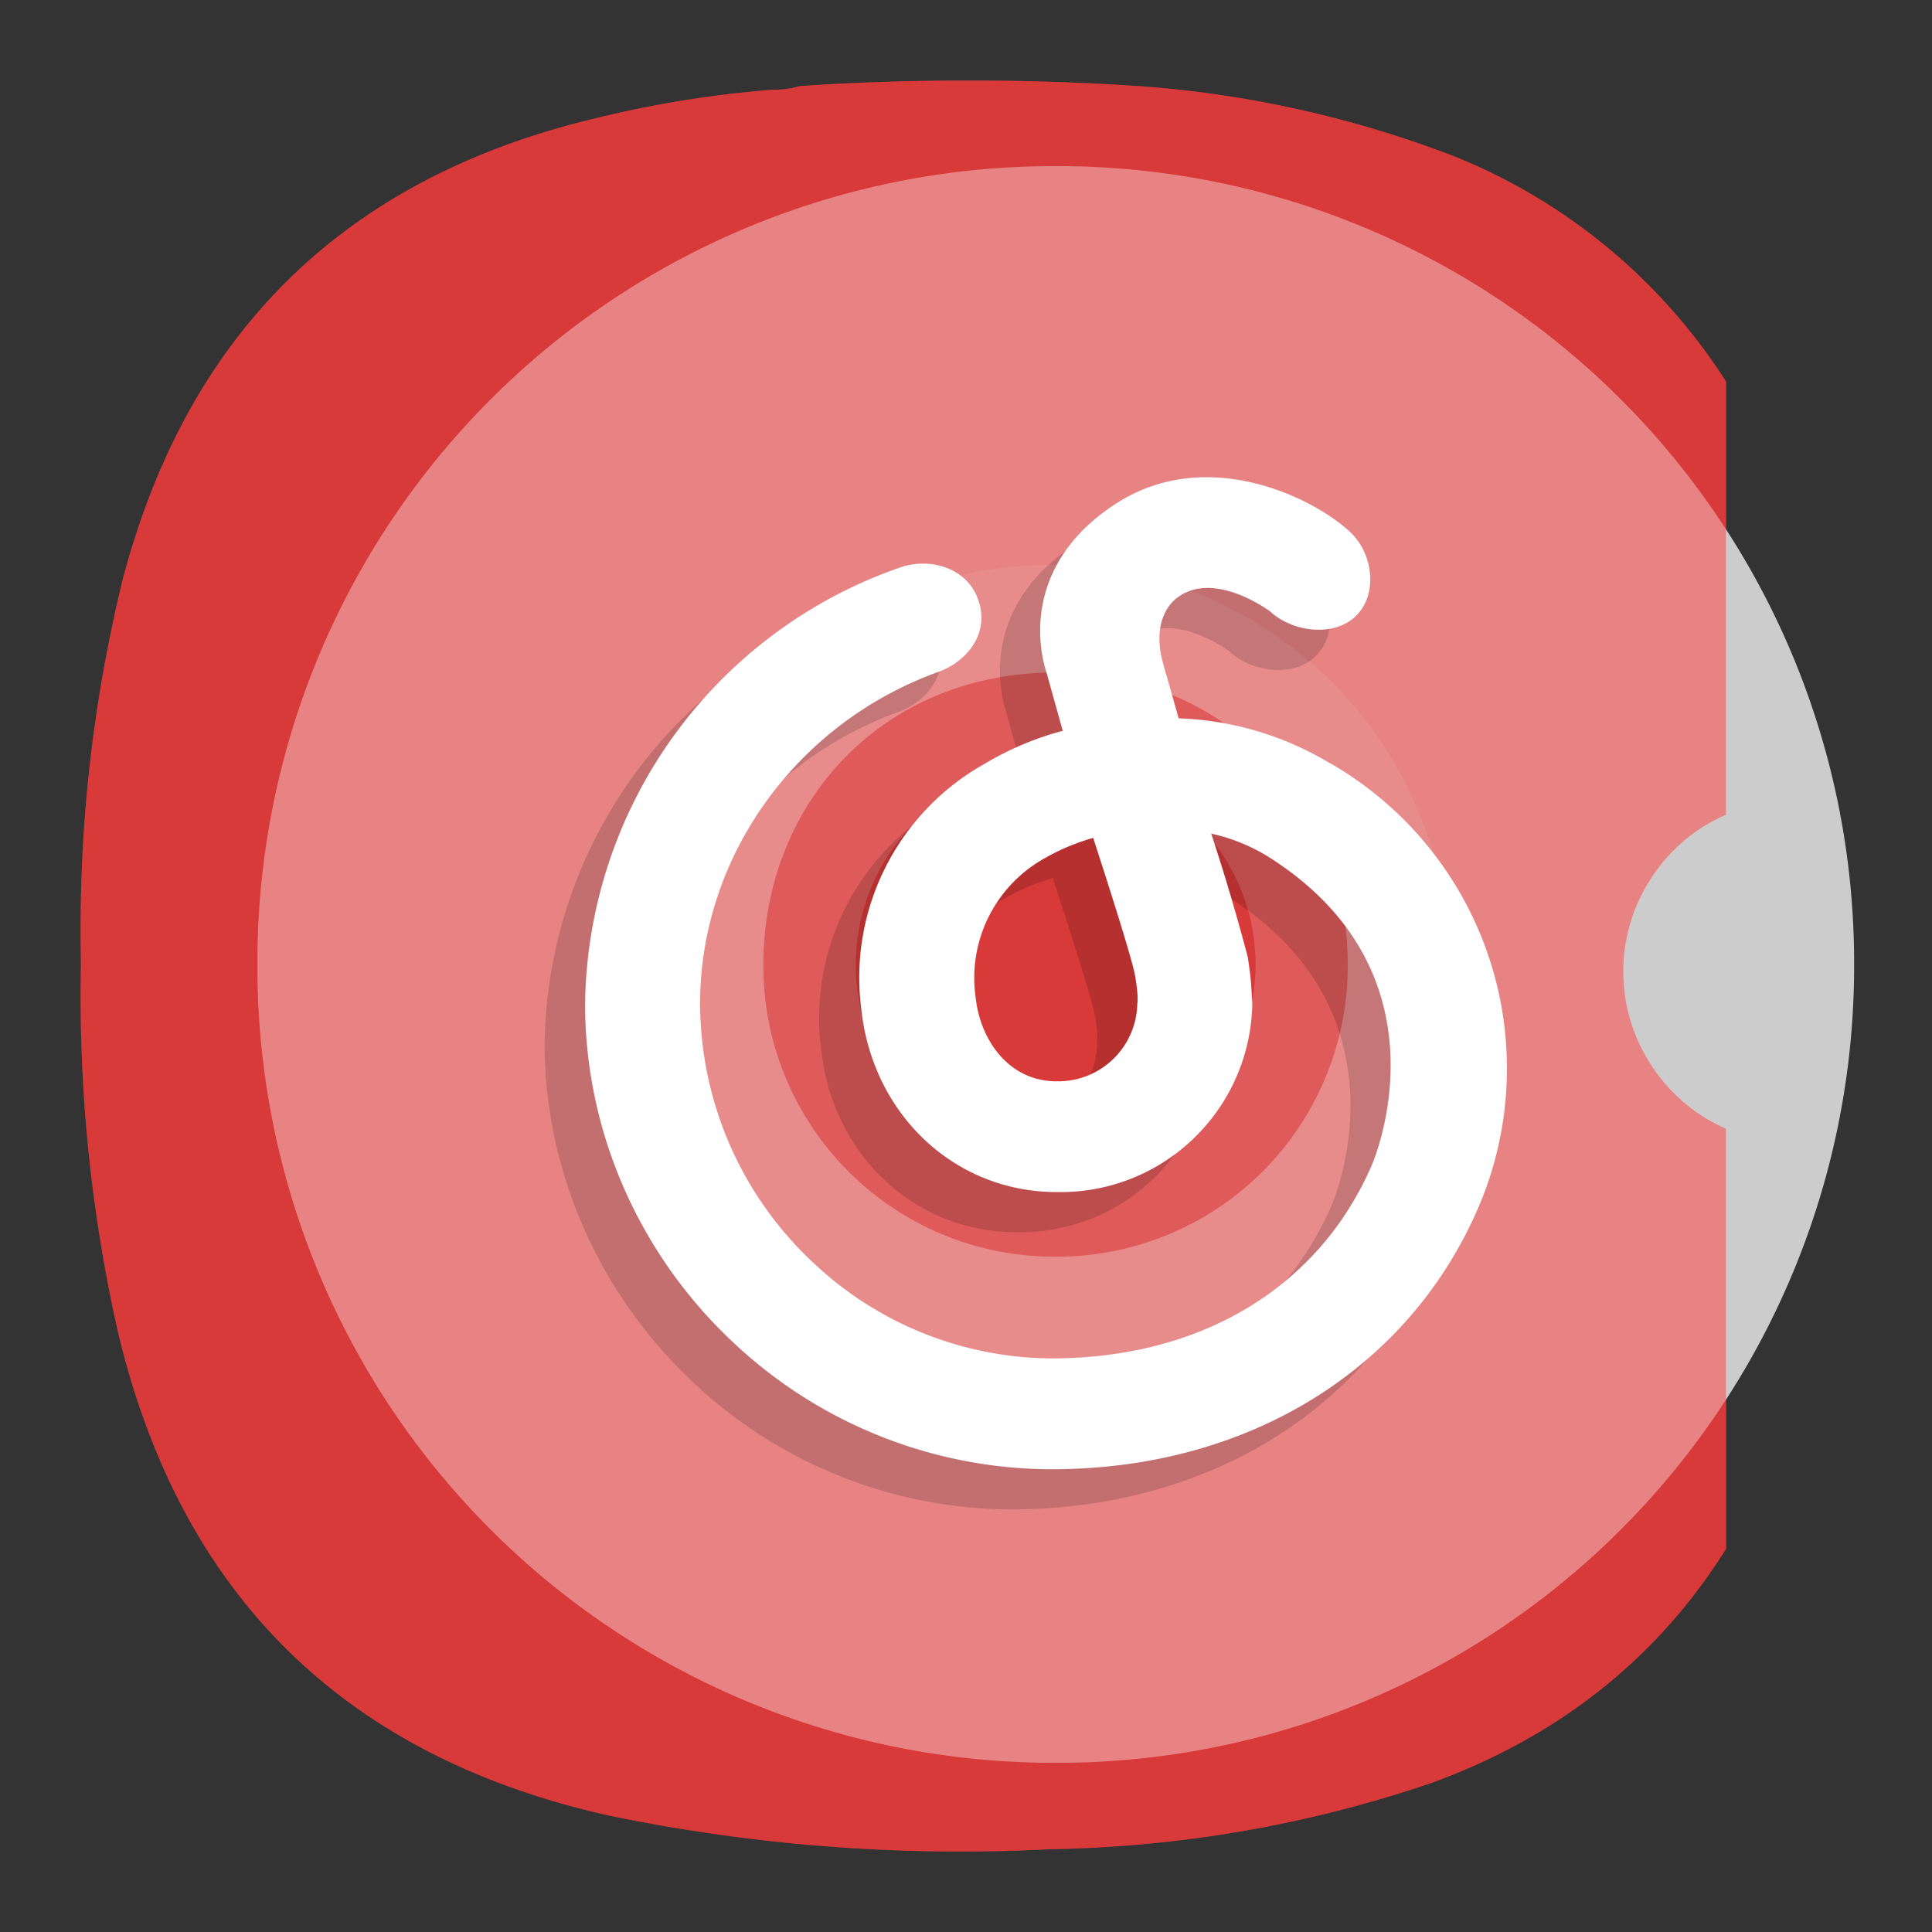 <svg xmlns="http://www.w3.org/2000/svg" xml:space="preserve" width="24" height="24" viewBox="0 0 6.35 6.35">
<rect x="0" y="0" width="6.35" height="6.35" fill="#333333" stroke="none"/>
<g style="stroke-width:.76">
<g fill="#fff" style="fill:none;stroke-width:.76">
<path d="M-21.902 6.835a7.98 7.98 0 0 0-8-8 7.98 7.98 0 0 0-8 8 7.98 7.98 0 0 0 8 8 7.98 7.98 0 0 0 8-8m-5.074 0a2.913 2.913 0 0 1-2.926 2.928 2.913 2.913 0 0 1-2.93-2.928c0-1.61 1.188-2.926 2.928-2.926s2.928 1.348 2.928 2.926" opacity=".75" style="stroke-width:.76" transform="translate(13.01 1.01)scale(.32)"/>
<path d="M-29.903 2.833a4.002 4.002 0 1 0 .002 8.004 4.002 4.002 0 0 0-.002-8.004m0 2a2.002 2.002 0 1 1 .001 4.004 2.002 2.002 0 0 1-.003-4.004z" opacity=".35" style="stroke-width:.76" transform="translate(13.01 1.01)scale(.32)"/>
</g>
</g>
<path d="M3.116.265a8 8 0 0 0-.487.018.3.3 0 0 1-.09.012 3.6 3.6 0 0 0-.582.094Q.725.682.403 1.906q-.136.558-.138 1.129v.049l.001.088q-.012.604.119 1.194.306 1.31 1.62 1.602.715.147 1.443.11.65-.011 1.26-.219.627-.23.965-.768V3.71a.56.56 0 0 1-.245-.208.56.56 0 0 1 0-.617.55.55 0 0 1 .245-.207V1.254A1.9 1.9 0 0 0 4.77.51a3.6 3.6 0 0 0-1-.225 8 8 0 0 0-.53-.02Z" style="fill:#d93a3a;fill-opacity:.996;fill-rule:evenodd;stroke:none;stroke-width:.353"/>
<g style="opacity:.35;stroke-width:.76">
<g style="stroke-width:.76">
<g fill="#fff" style="fill:none;stroke-width:.76">
<path d="M-21.902 6.835a7.98 7.98 0 0 0-8-8 7.98 7.98 0 0 0-8 8 7.98 7.98 0 0 0 8 8 7.98 7.98 0 0 0 8-8m-5.074 0a2.913 2.913 0 0 1-2.926 2.928 2.913 2.913 0 0 1-2.93-2.928c0-1.61 1.188-2.926 2.928-2.926s2.928 1.348 2.928 2.926" opacity=".75" style="stroke-width:.76" transform="translate(13.01 1.01)scale(.32)"/>
<path d="M-29.903 2.833a4.002 4.002 0 1 0 .002 8.004 4.002 4.002 0 0 0-.002-8.004m0 2a2.002 2.002 0 1 1 .001 4.004 2.002 2.002 0 0 1-.003-4.004z" opacity=".35" style="stroke-width:.76" transform="translate(13.01 1.01)scale(.32)"/>
</g>
</g>
</g>
<g fill="#fff" style="stroke-width:.807">
<g style="stroke-width:.807">
<path d="M49 14a7.98 7.98 0 0 0-8-8 7.98 7.98 0 0 0-8 8 7.98 7.98 0 0 0 8 8 7.98 7.98 0 0 0 8-8m-5.074 0A2.913 2.913 0 0 1 41 16.928 2.913 2.913 0 0 1 38.07 14c0-1.61 1.188-2.926 2.928-2.926s2.928 1.348 2.928 2.926" opacity=".75" style="stroke-width:.807" transform="translate(-9.978 -1.422)scale(.328)"/>
<path d="M41 9.998a4.003 4.003 0 1 0 0 8.005 4.003 4.003 0 0 0 0-8.005m0 2a2.002 2.002 0 1 1 0 4.004 2.002 2.002 0 0 1-.003-4.004z" opacity=".35" style="stroke-width:.807" transform="translate(-9.978 -1.422)scale(.328)"/>
</g>
<g style="fill:none;stroke-width:.807">
<path d="M19.355 12A7.336 7.336 0 0 0 12 4.645 7.337 7.337 0 0 0 4.645 12 7.337 7.337 0 0 0 12 19.355 7.337 7.337 0 0 0 19.355 12m-4.665 0A2.68 2.68 0 0 1 12 14.692 2.68 2.68 0 0 1 9.307 12c0-1.48 1.091-2.69 2.692-2.69 1.6 0 2.691 1.24 2.691 2.69" opacity=".75" style="stroke-width:.807" transform="translate(-.471 -.767)scale(.328)"/>
<path d="M12 8.32a3.68 3.68 0 1 0 0 7.36 3.68 3.68 0 0 0 0-7.36m0 1.84a1.841 1.841 0 1 1 0 3.681 1.841 1.841 0 0 1-.002-3.682z" opacity=".35" style="stroke-width:.807" transform="translate(-.471 -.767)scale(.328)"/>
</g>
</g>
<path d="M3.116.265a8 8 0 0 0-.487.018.3.3 0 0 1-.09.012 3.6 3.6 0 0 0-.582.094Q.725.682.403 1.906q-.136.558-.138 1.129v.049l.001.088q-.012.604.119 1.194.306 1.31 1.62 1.602.715.147 1.443.11.65-.011 1.26-.219.627-.23.965-.768V3.71a.56.56 0 0 1-.245-.208.56.56 0 0 1 0-.617.55.55 0 0 1 .245-.207V1.254A1.9 1.9 0 0 0 4.77.51a3.6 3.6 0 0 0-1-.225 8 8 0 0 0-.53-.02Z" style="fill:#d93a3a;fill-opacity:.996;fill-rule:evenodd;stroke:none;stroke-width:.353;opacity:.5"/>
<g fill="#fff">
<path d="M3.606 3.43a.26.26 0 0 1-.265.256c-.162 0-.252-.142-.266-.274a.45.45 0 0 1 .228-.459.7.7 0 0 1 .157-.067s.13.395.14.456c.01.067.005.089.005.089m.633-.791a1.03 1.03 0 0 0-.496-.147l-.04-.141-.004-.012-.011-.042c-.028-.121.022-.179.047-.2l.014-.009c.118-.075.284.045.294.053.074.068.21.085.282.015.074-.071.056-.204-.017-.275-.115-.11-.468-.289-.769-.095-.27.172-.275.416-.23.557l.053.19a1 1 0 0 0-.256.109.805.805 0 0 0-.406.807c.038.348.308.6.642.6a.63.63 0 0 0 .643-.62c-.005-.08-.004-.08-.015-.153a7 7 0 0 0-.12-.405.6.6 0 0 1 .183.073c.61.382.356.99.345 1.016-.168.388-.535.62-1.005.636a1.15 1.15 0 0 1-.827-.311 1.17 1.17 0 0 1-.377-.855c0-.483.316-.922.785-1.091.098-.036.177-.137.123-.253-.043-.092-.158-.124-.256-.088A1.54 1.54 0 0 0 1.79 3.43c0 .42.18.826.492 1.117a1.53 1.53 0 0 0 1.104.413c.615-.021 1.116-.342 1.34-.858a1.157 1.157 0 0 0-.488-1.463" style="opacity:.155;fill:#000;fill-opacity:1;stroke-width:.269"/>
<path d="M3.738 3.299a.26.26 0 0 1-.265.255c-.162 0-.252-.142-.266-.274a.45.45 0 0 1 .228-.46.7.7 0 0 1 .158-.066s.129.394.138.455c.012.068.007.09.007.09m.632-.791a1.03 1.03 0 0 0-.496-.147l-.04-.141-.004-.012-.011-.042c-.028-.121.022-.179.048-.2l.013-.009c.118-.075.284.045.294.052.074.069.21.086.282.016.074-.071.057-.205-.017-.275-.115-.11-.468-.289-.769-.096-.27.173-.275.417-.23.558l.053.19a1 1 0 0 0-.256.108.805.805 0 0 0-.406.808c.038.347.308.6.642.6a.63.63 0 0 0 .643-.62c-.005-.08-.004-.08-.015-.153a7 7 0 0 0-.12-.405.6.6 0 0 1 .183.073c.61.381.356.99.345 1.016-.168.388-.534.62-1.005.635a1.15 1.15 0 0 1-.827-.31 1.17 1.17 0 0 1-.376-.855c0-.483.315-.922.784-1.091.099-.036.177-.137.123-.254-.042-.091-.158-.123-.255-.087a1.54 1.54 0 0 0-1.03 1.432c0 .42.178.826.491 1.117a1.53 1.53 0 0 0 1.104.412c.616-.02 1.117-.342 1.34-.857a1.157 1.157 0 0 0-.487-1.463" style="stroke-width:.269"/>
</g>
</svg>
